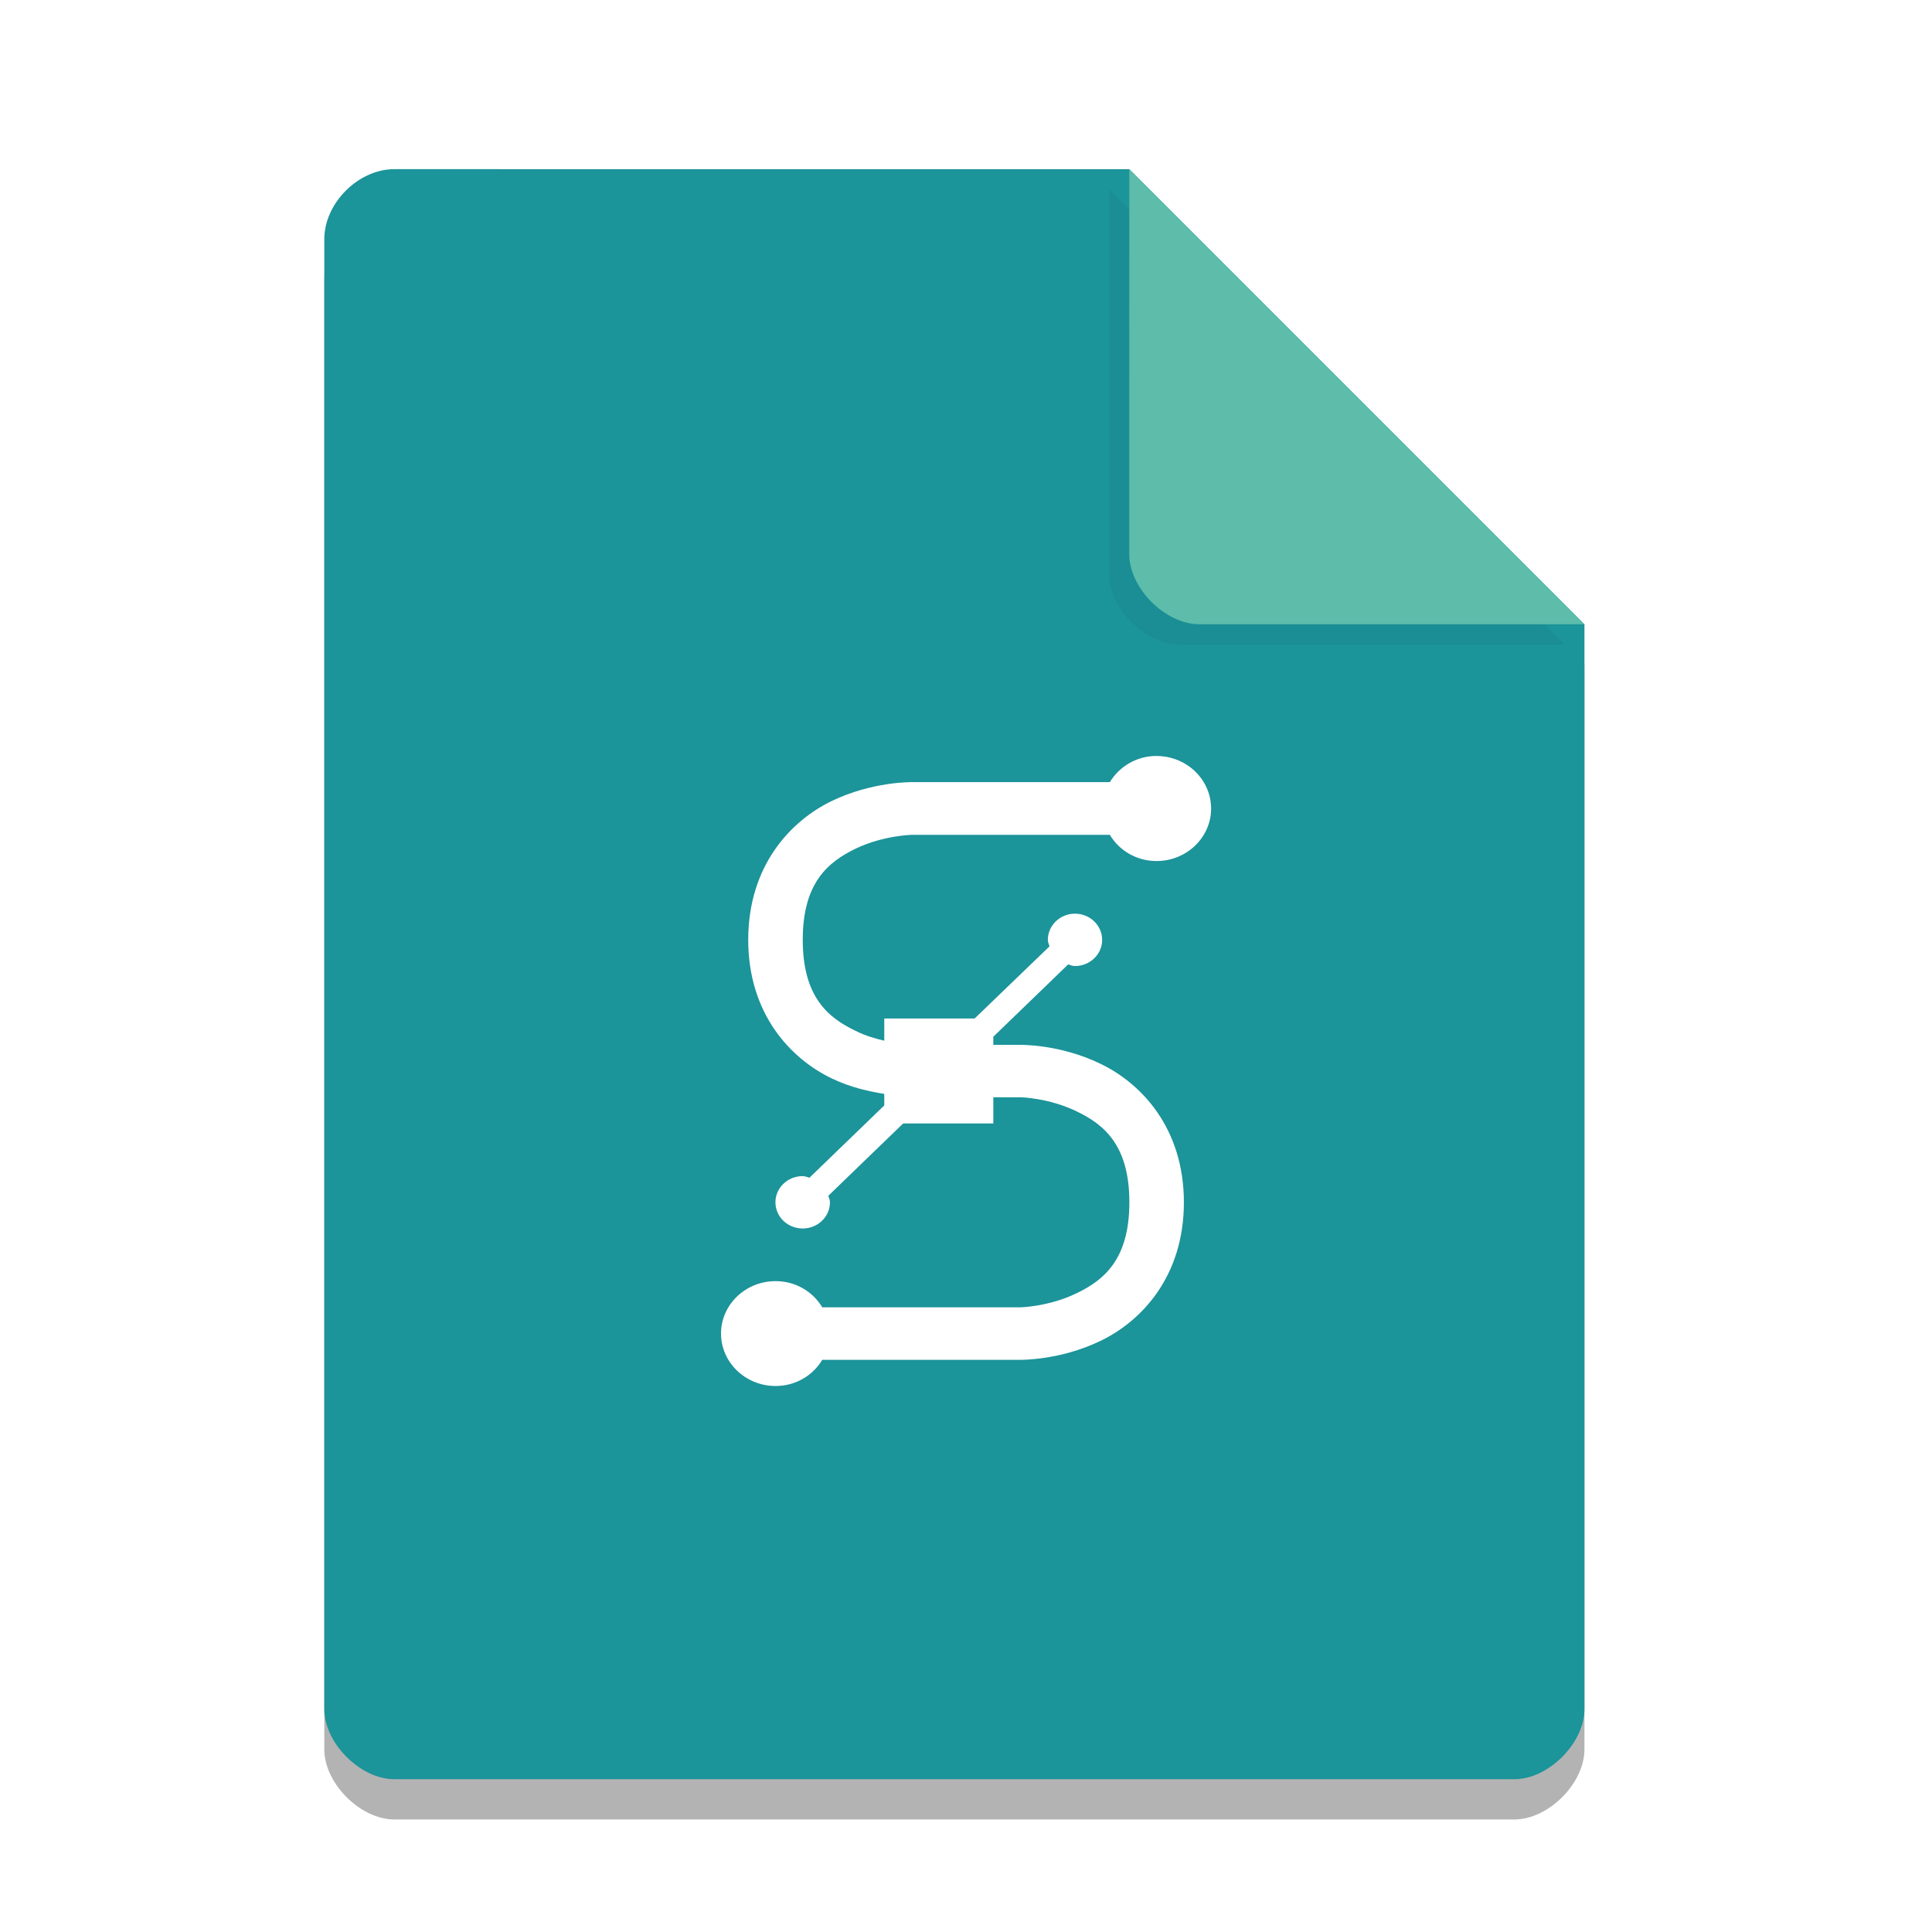 <svg width="36pt" height="36pt" version="1.1" viewBox="0 0 36 36" xmlns="http://www.w3.org/2000/svg"><defs><filter id="a" x="-.192" y="-.192" width="1.384" height="1.384" color-interpolation-filters="sRGB"><feGaussianBlur stdDeviation="0.678"/></filter></defs><path d="m7.348 3.902c-0.672 0-1.305 0.633-1.305 1.305v27.391c0 0.633 0.672 1.305 1.305 1.305h20.871c0.633 0 1.305-0.672 1.305-1.305v-20.215l-8.48-8.48z" opacity=".3"/><path d="m7.348 3.152c-0.672 0-1.305 0.633-1.305 1.305v27.391c0 0.633 0.672 1.305 1.305 1.305h20.871c0.633 0 1.305-0.672 1.305-1.305v-20.215l-8.48-8.48z" fill="#1b949a" fill-opacity=".996"/><path d="m20.668 3.527 8.48 8.48h-7.176c-0.633 0-1.305-0.672-1.305-1.305z" filter="url(#a)" opacity=".2"/><path d="m21.043 3.152 8.48 8.48h-7.176c-0.633 0-1.305-0.672-1.305-1.305z" fill="#5dbcaa"/><path d="m21.551 14.086c-0.375 0-0.695 0.199-0.871 0.488h-3.695s-0.734-0.012-1.488 0.352c-0.758 0.367-1.555 1.199-1.555 2.586s0.797 2.219 1.555 2.582c0.355 0.172 0.711 0.246 0.98 0.289v0.215l-1.395 1.348c-0.043-0.012-0.078-0.031-0.125-0.031-0.281 0-0.508 0.219-0.508 0.488 0 0.27 0.227 0.488 0.508 0.488s0.508-0.219 0.508-0.488c0-0.047-0.02-0.082-0.031-0.121l1.395-1.348h1.68v-0.488h0.508s0.531 0.012 1.043 0.262c0.516 0.246 0.984 0.637 0.984 1.695s-0.469 1.449-0.984 1.695c-0.512 0.25-1.043 0.262-1.043 0.262h-3.695c-0.176-0.293-0.496-0.488-0.871-0.488-0.559 0-1.016 0.438-1.016 0.977 0 0.539 0.457 0.977 1.016 0.977 0.375 0 0.695-0.195 0.871-0.488h3.695s0.734 0.012 1.488-0.352c0.758-0.363 1.555-1.195 1.555-2.582 0-1.387-0.797-2.219-1.555-2.582-0.754-0.367-1.488-0.352-1.488-0.352h-0.508v-0.152l1.395-1.348c0.043 0.012 0.082 0.031 0.125 0.031 0.281 0 0.508-0.219 0.508-0.488s-0.227-0.488-0.508-0.488c-0.277 0-0.504 0.219-0.504 0.488 0 0.043 0.02 0.082 0.031 0.121l-1.395 1.344h-1.684v0.414c-0.164-0.039-0.348-0.09-0.535-0.184-0.516-0.246-0.984-0.637-0.984-1.695 0-1.062 0.469-1.449 0.984-1.699 0.512-0.246 1.043-0.258 1.043-0.258h3.695c0.176 0.293 0.496 0.488 0.871 0.488 0.559 0 1.016-0.438 1.016-0.977 0-0.543-0.457-0.98-1.016-0.98z" fill="#fff"/></svg>
